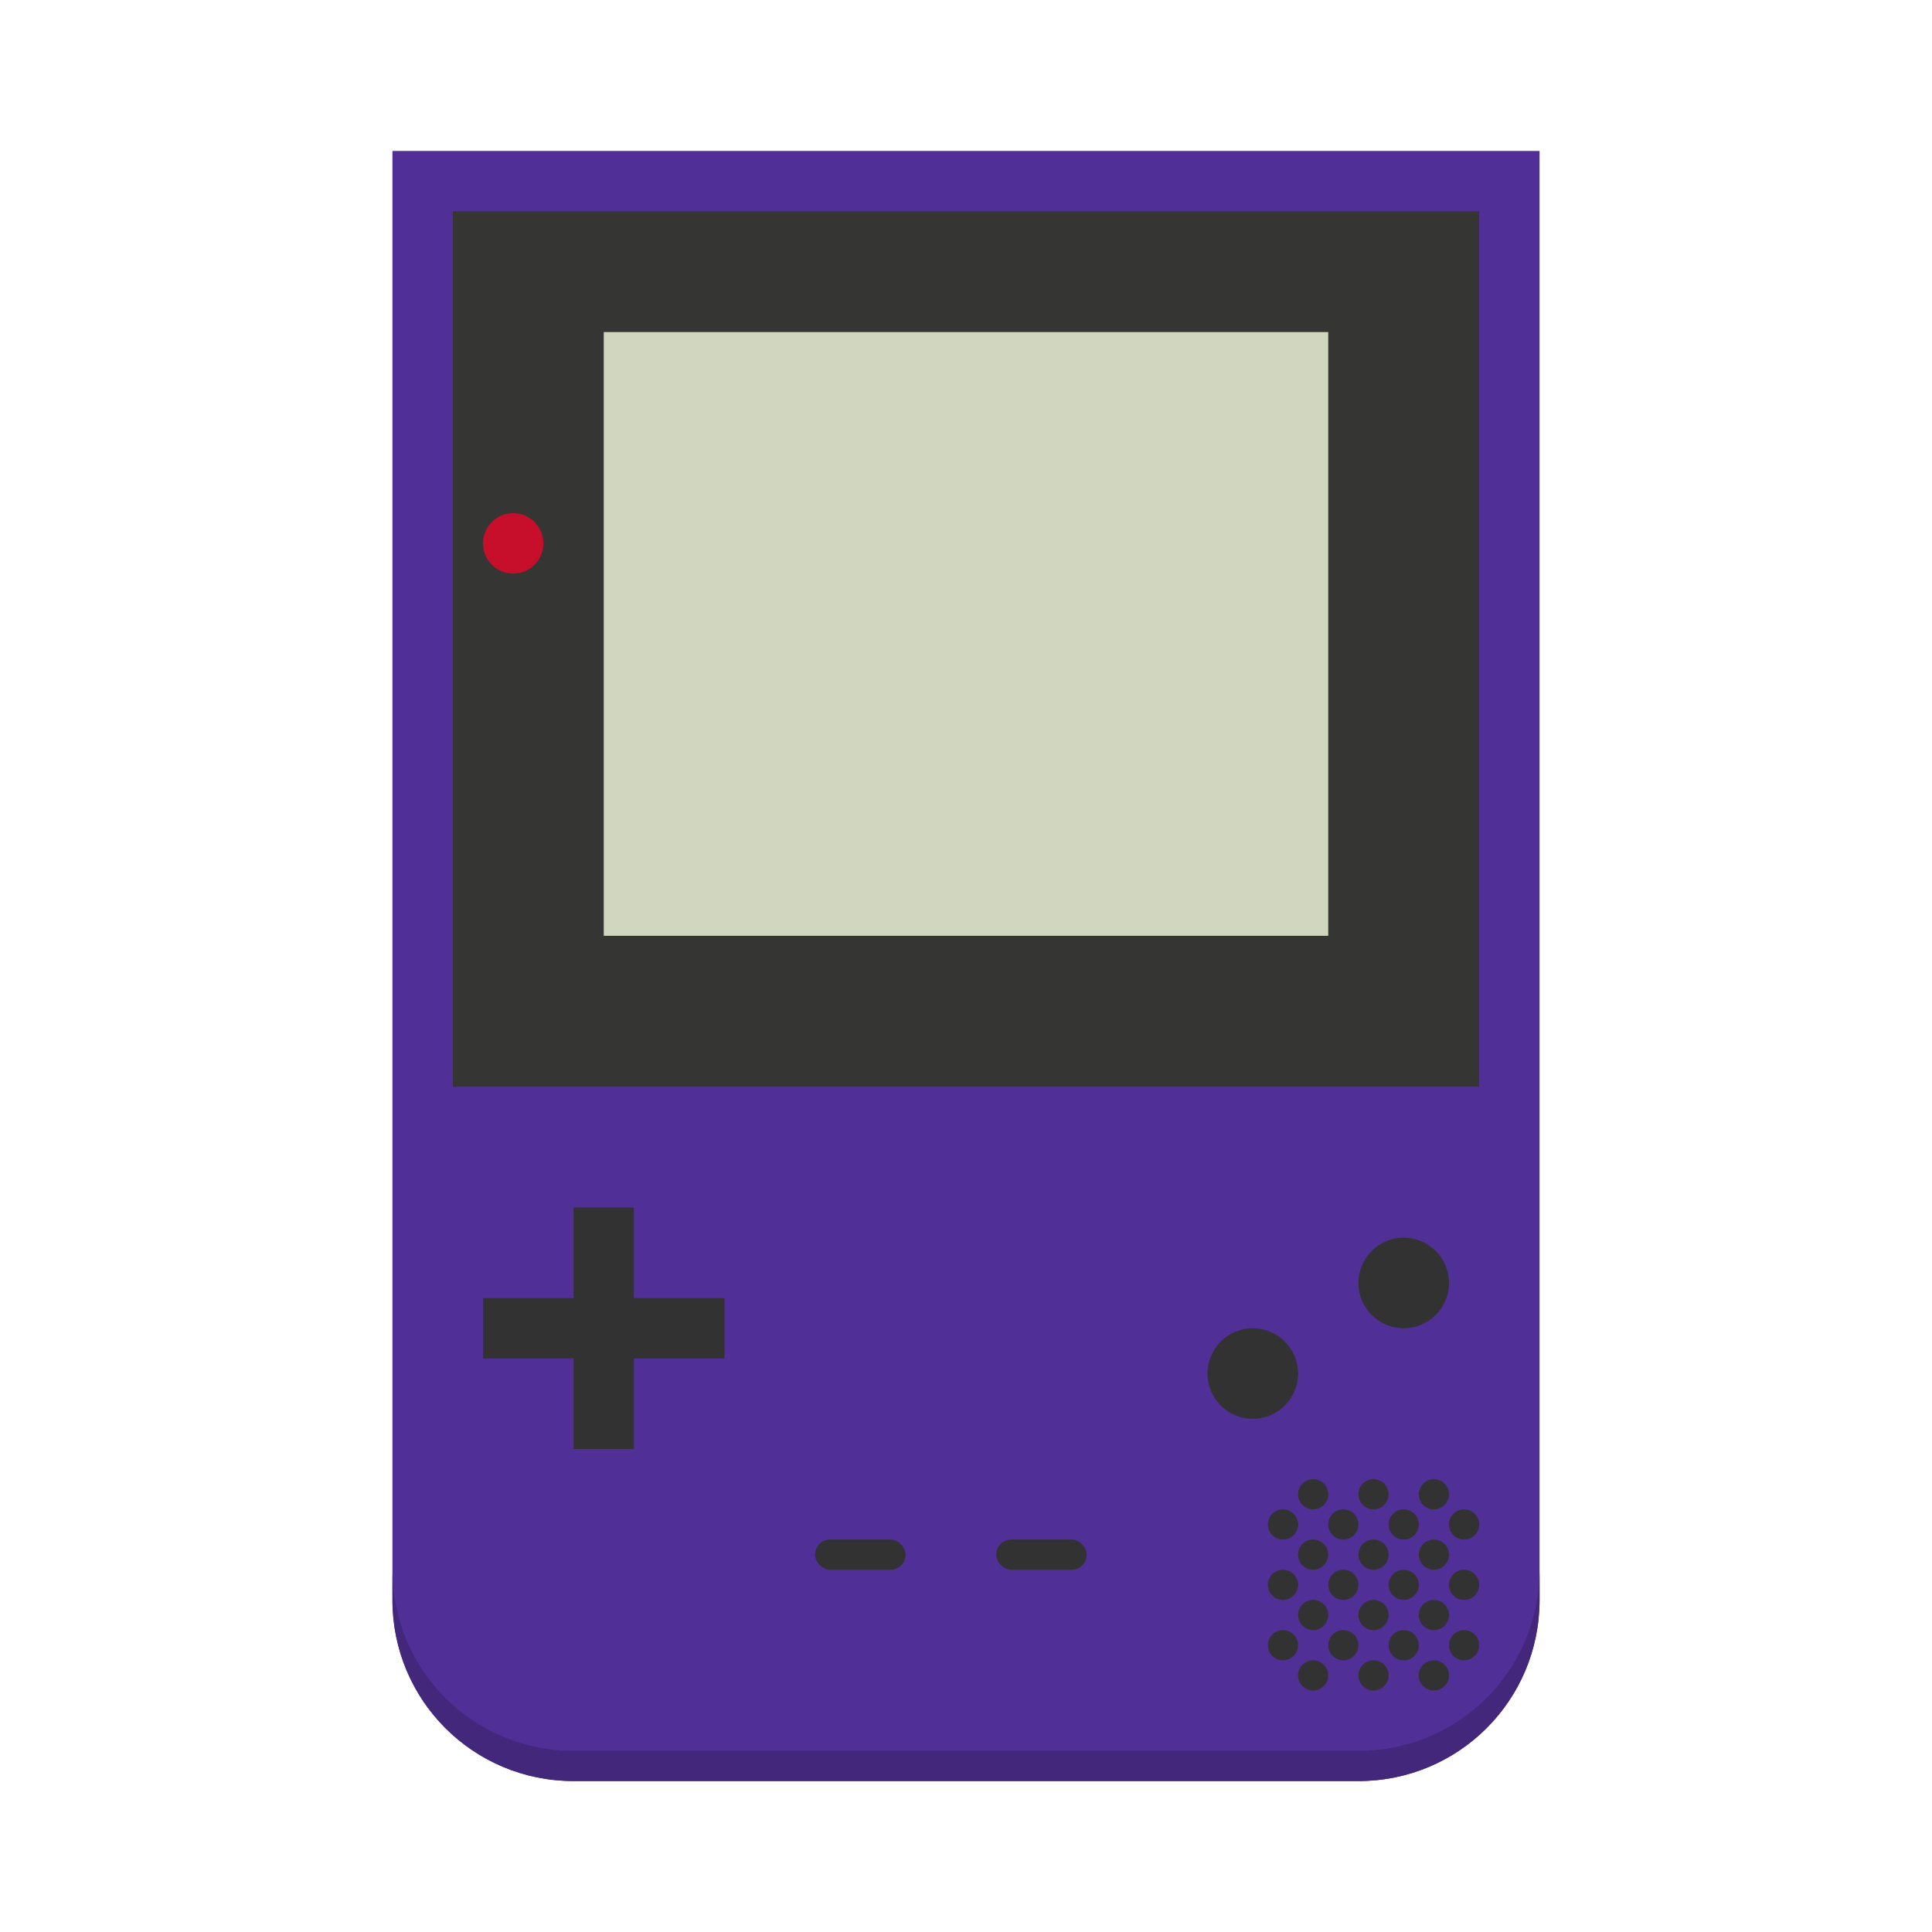 <?xml version="1.0" encoding="UTF-8" standalone="no"?>
<!-- Created with Inkscape (http://www.inkscape.org/) -->

<svg
   xmlns:dc="http://purl.org/dc/elements/1.1/"
   xmlns:cc="http://creativecommons.org/ns#"
   xmlns:rdf="http://www.w3.org/1999/02/22-rdf-syntax-ns#"
   xmlns:svg="http://www.w3.org/2000/svg"
   xmlns="http://www.w3.org/2000/svg"
   xmlns:sodipodi="http://sodipodi.sourceforge.net/DTD/sodipodi-0.dtd"
   xmlns:inkscape="http://www.inkscape.org/namespaces/inkscape"
   width="64"
   height="64"
   viewBox="0 0 64 64"
   id="svg2"
   version="1.1"
   inkscape:version="0.91+devel r"
   sodipodi:docname="vbam.svg">
  <defs
     id="defs4" />
  <sodipodi:namedview
     id="base"
     pagecolor="#ffffff"
     bordercolor="#666666"
     borderopacity="1.0"
     inkscape:pageopacity="0.0"
     inkscape:pageshadow="2"
     inkscape:zoom="4.09375"
     inkscape:cx="-42.002681"
     inkscape:cy="44.685987"
     inkscape:document-units="px"
     inkscape:current-layer="layer1"
     showgrid="true"
     units="px"
     inkscape:showpageshadow="false"
     borderlayer="true"
     inkscape:window-width="2560"
     inkscape:window-height="957"
     inkscape:window-x="-4"
     inkscape:window-y="29"
     inkscape:window-maximized="1">
    <inkscape:grid
       type="xygrid"
       id="grid4136" />
    <sodipodi:guide
       position="5,59"
       orientation="54,0"
       id="guide4142" />
    <sodipodi:guide
       position="5,5"
       orientation="0,54"
       id="guide4144" />
    <sodipodi:guide
       position="59,5"
       orientation="-54,0"
       id="guide4146" />
    <sodipodi:guide
       position="59,59"
       orientation="0,-54"
       id="guide4148" />
    <sodipodi:guide
       position="0,64"
       orientation="64,0"
       id="guide4150" />
    <sodipodi:guide
       position="0,6.875e-05"
       orientation="0,64"
       id="guide4152" />
    <sodipodi:guide
       position="64,6.875e-05"
       orientation="-64,0"
       id="guide4154" />
    <sodipodi:guide
       position="64,64"
       orientation="0,-64"
       id="guide4156" />
    <sodipodi:guide
       position="10,35"
       orientation="38,0"
       id="guide4155" />
    <sodipodi:guide
       position="54,37"
       orientation="-38,0"
       id="guide4159" />
    <sodipodi:guide
       position="51,51"
       orientation="0,-38"
       id="guide4161" />
  </sodipodi:namedview>
  <g
     inkscape:label="Capa 1"
     inkscape:groupmode="layer"
     id="layer1"
     transform="translate(0,-1058.52)">
    <path
       style="opacity:1;fill:#503096;fill-opacity:1;stroke:none;stroke-width:1;stroke-linecap:round;stroke-linejoin:miter;stroke-miterlimit:4;stroke-dasharray:none;stroke-opacity:0.299"
       d="M 13 5 L 13 11 L 13 48 L 13 53 C 13 56.324 15.676 59 19 59 L 45 59 C 48.324 59 51 56.324 51 53 L 51 48 L 51 11 L 51 5 L 45 5 L 19 5 L 13 5 z "
       transform="translate(0,1058.52)"
       id="rect4167" />
    <rect
       style="opacity:1;fill:#353533;fill-opacity:1;stroke:none;stroke-width:1;stroke-linecap:round;stroke-linejoin:miter;stroke-miterlimit:4;stroke-dasharray:none;stroke-opacity:0.299"
       id="rect4169"
       width="34"
       height="29"
       x="15"
       y="1065.52" />
    <rect
       style="opacity:1;fill:#d1d6be;fill-opacity:1;stroke:none;stroke-width:1;stroke-linecap:round;stroke-linejoin:miter;stroke-miterlimit:4;stroke-dasharray:none;stroke-opacity:0.299"
       id="rect4171"
       width="24"
       height="20"
       x="20"
       y="1069.52" />
    <path
       style="opacity:1;fill:#323232;fill-opacity:1;stroke:none;stroke-width:1;stroke-linecap:round;stroke-linejoin:miter;stroke-miterlimit:4;stroke-dasharray:none;stroke-opacity:0.299"
       d="m 19,1098.52 0,3 -3,0 0,2 3,0 0,3 2,0 0,-3 3,0 0,-2 -3,0 0,-3 -2,0 z"
       id="rect4178"
       inkscape:connector-curvature="0" />
    <circle
       style="opacity:1;fill:#c70f2b;fill-opacity:1;stroke:none;stroke-width:1;stroke-linecap:round;stroke-linejoin:miter;stroke-miterlimit:4;stroke-dasharray:none;stroke-opacity:0.299"
       id="path4197"
       cx="17"
       cy="1076.52"
       r="1" />
    <circle
       style="opacity:1;fill:#323232;fill-opacity:1;stroke:none;stroke-width:1;stroke-linecap:round;stroke-linejoin:miter;stroke-miterlimit:4;stroke-dasharray:none;stroke-opacity:0.299"
       id="path4202"
       cx="41.5"
       cy="1104.02"
       r="1.5" />
    <circle
       r="1.5"
       cy="1101.02"
       cx="46.5"
       id="circle4204"
       style="opacity:1;fill:#323232;fill-opacity:1;stroke:none;stroke-width:1;stroke-linecap:round;stroke-linejoin:miter;stroke-miterlimit:4;stroke-dasharray:none;stroke-opacity:0.299" />
    <rect
       style="opacity:1;fill:#323232;fill-opacity:1;stroke:none;stroke-width:1;stroke-linecap:round;stroke-linejoin:miter;stroke-miterlimit:4;stroke-dasharray:none;stroke-opacity:0.299"
       id="rect4206"
       width="3"
       height="1"
       x="27"
       y="1109.52"
       ry="0.5" />
    <rect
       ry="0.5"
       y="1109.52"
       x="33"
       height="1"
       width="3"
       id="rect4208"
       style="opacity:1;fill:#323232;fill-opacity:1;stroke:none;stroke-width:1;stroke-linecap:round;stroke-linejoin:miter;stroke-miterlimit:4;stroke-dasharray:none;stroke-opacity:0.299" />
    <path
       style="opacity:1;fill:#323232;fill-opacity:1;stroke:none;stroke-width:1;stroke-linecap:round;stroke-linejoin:miter;stroke-miterlimit:4;stroke-dasharray:none;stroke-opacity:0.299"
       d="M 43.5 49 A 0.5 0.5 0 0 0 43 49.5 A 0.5 0.5 0 0 0 43.5 50 A 0.5 0.5 0 0 0 44 49.5 A 0.5 0.5 0 0 0 43.5 49 z M 45.5 49 A 0.5 0.5 0 0 0 45 49.5 A 0.5 0.5 0 0 0 45.5 50 A 0.5 0.5 0 0 0 46 49.5 A 0.5 0.5 0 0 0 45.5 49 z M 47.5 49 A 0.5 0.5 0 0 0 47 49.5 A 0.5 0.5 0 0 0 47.5 50 A 0.5 0.5 0 0 0 48 49.5 A 0.5 0.5 0 0 0 47.5 49 z M 42.5 50 A 0.5 0.5 0 0 0 42 50.5 A 0.5 0.5 0 0 0 42.5 51 A 0.5 0.5 0 0 0 43 50.5 A 0.5 0.5 0 0 0 42.5 50 z M 44.5 50 A 0.5 0.5 0 0 0 44 50.5 A 0.5 0.5 0 0 0 44.5 51 A 0.5 0.5 0 0 0 45 50.5 A 0.5 0.5 0 0 0 44.5 50 z M 46.5 50 A 0.5 0.5 0 0 0 46 50.5 A 0.5 0.5 0 0 0 46.5 51 A 0.5 0.5 0 0 0 47 50.5 A 0.5 0.5 0 0 0 46.5 50 z M 48.5 50 A 0.5 0.5 0 0 0 48 50.5 A 0.5 0.5 0 0 0 48.5 51 A 0.5 0.5 0 0 0 49 50.5 A 0.5 0.5 0 0 0 48.5 50 z M 43.5 51 A 0.5 0.5 0 0 0 43 51.5 A 0.5 0.5 0 0 0 43.5 52 A 0.5 0.5 0 0 0 44 51.5 A 0.5 0.5 0 0 0 43.5 51 z M 45.5 51 A 0.5 0.5 0 0 0 45 51.5 A 0.5 0.5 0 0 0 45.5 52 A 0.5 0.5 0 0 0 46 51.5 A 0.5 0.5 0 0 0 45.5 51 z M 47.5 51 A 0.5 0.5 0 0 0 47 51.5 A 0.5 0.5 0 0 0 47.5 52 A 0.5 0.5 0 0 0 48 51.5 A 0.5 0.5 0 0 0 47.5 51 z M 42.5 52 A 0.5 0.5 0 0 0 42 52.5 A 0.5 0.5 0 0 0 42.5 53 A 0.5 0.5 0 0 0 43 52.5 A 0.5 0.5 0 0 0 42.5 52 z M 44.5 52 A 0.5 0.5 0 0 0 44 52.5 A 0.5 0.5 0 0 0 44.5 53 A 0.5 0.5 0 0 0 45 52.5 A 0.5 0.5 0 0 0 44.5 52 z M 46.5 52 A 0.5 0.5 0 0 0 46 52.5 A 0.5 0.5 0 0 0 46.5 53 A 0.5 0.5 0 0 0 47 52.5 A 0.5 0.5 0 0 0 46.5 52 z M 48.5 52 A 0.5 0.5 0 0 0 48 52.5 A 0.5 0.5 0 0 0 48.5 53 A 0.5 0.5 0 0 0 49 52.5 A 0.5 0.5 0 0 0 48.5 52 z M 43.5 53 A 0.5 0.5 0 0 0 43 53.5 A 0.5 0.5 0 0 0 43.5 54 A 0.5 0.5 0 0 0 44 53.5 A 0.5 0.5 0 0 0 43.5 53 z M 45.5 53 A 0.5 0.5 0 0 0 45 53.5 A 0.5 0.5 0 0 0 45.5 54 A 0.5 0.5 0 0 0 46 53.5 A 0.5 0.5 0 0 0 45.5 53 z M 47.5 53 A 0.5 0.5 0 0 0 47 53.5 A 0.5 0.5 0 0 0 47.5 54 A 0.5 0.5 0 0 0 48 53.5 A 0.5 0.5 0 0 0 47.5 53 z M 42.5 54 A 0.5 0.5 0 0 0 42 54.5 A 0.5 0.5 0 0 0 42.5 55 A 0.5 0.5 0 0 0 43 54.5 A 0.5 0.5 0 0 0 42.5 54 z M 44.5 54 A 0.5 0.5 0 0 0 44 54.5 A 0.5 0.5 0 0 0 44.5 55 A 0.5 0.5 0 0 0 45 54.5 A 0.5 0.5 0 0 0 44.5 54 z M 46.5 54 A 0.5 0.5 0 0 0 46 54.5 A 0.5 0.5 0 0 0 46.5 55 A 0.5 0.5 0 0 0 47 54.5 A 0.5 0.5 0 0 0 46.5 54 z M 48.5 54 A 0.5 0.5 0 0 0 48 54.5 A 0.5 0.5 0 0 0 48.5 55 A 0.5 0.5 0 0 0 49 54.5 A 0.5 0.5 0 0 0 48.5 54 z M 43.5 55 A 0.5 0.5 0 0 0 43 55.5 A 0.5 0.5 0 0 0 43.5 56 A 0.5 0.5 0 0 0 44 55.5 A 0.5 0.5 0 0 0 43.5 55 z M 45.5 55 A 0.5 0.5 0 0 0 45 55.5 A 0.5 0.5 0 0 0 45.5 56 A 0.5 0.5 0 0 0 46 55.5 A 0.5 0.5 0 0 0 45.5 55 z M 47.5 55 A 0.5 0.5 0 0 0 47 55.5 A 0.5 0.5 0 0 0 47.5 56 A 0.5 0.5 0 0 0 48 55.5 A 0.5 0.5 0 0 0 47.5 55 z "
       transform="translate(0,1058.52)"
       id="path4210-8" />
    <path
       style="opacity:1;fill:#42277b;fill-opacity:1;stroke:none;stroke-width:1;stroke-linecap:round;stroke-linejoin:miter;stroke-miterlimit:4;stroke-dasharray:none;stroke-opacity:0.299"
       d="M 13 52 L 13 53 C 13 56.324 15.676 59 19 59 L 45 59 C 48.324 59 51 56.324 51 53 L 51 52 C 51 55.324 48.324 58 45 58 L 19 58 C 15.676 58 13 55.324 13 52 z "
       transform="translate(0,1058.52)"
       id="path4160" />
  </g>
</svg>
